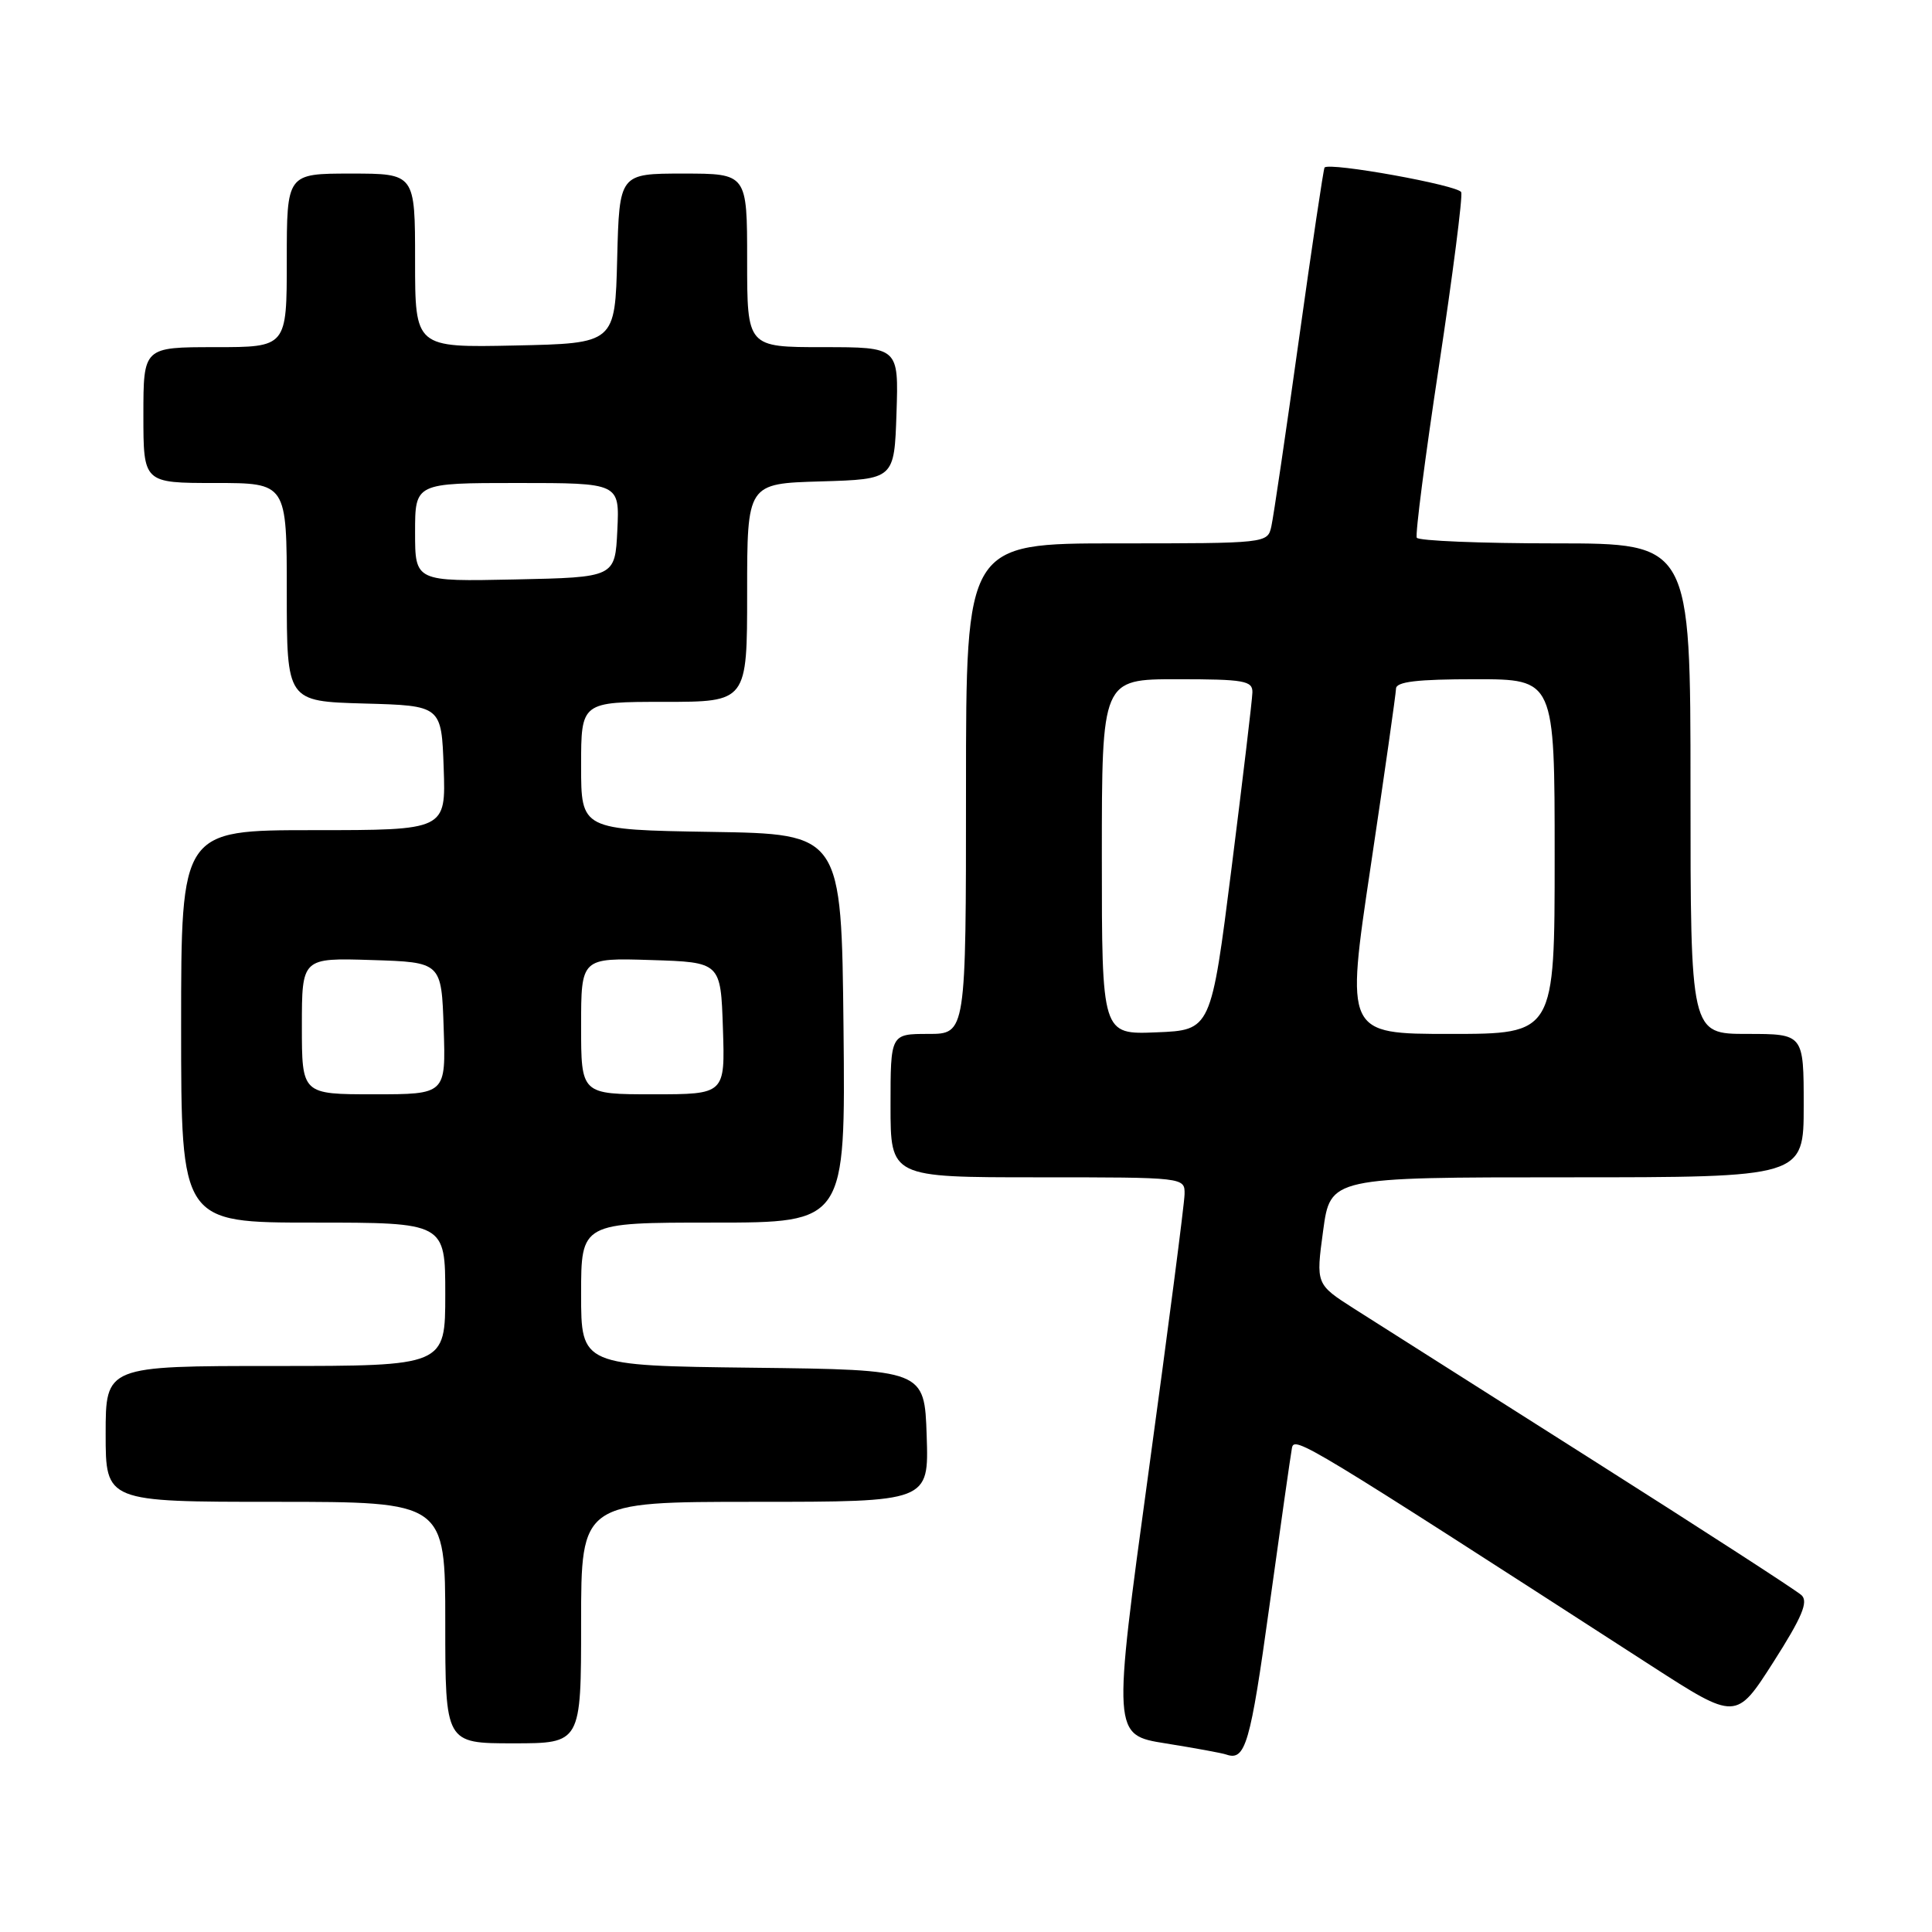 <?xml version="1.0" encoding="UTF-8" standalone="no"?>
<!DOCTYPE svg PUBLIC "-//W3C//DTD SVG 1.1//EN" "http://www.w3.org/Graphics/SVG/1.1/DTD/svg11.dtd" >
<svg xmlns="http://www.w3.org/2000/svg" xmlns:xlink="http://www.w3.org/1999/xlink" version="1.1" viewBox="0 0 256 256">
 <g >
 <path fill="currentColor"
d=" M 168.19 212.92 C 169.67 202.24 171.02 192.76 171.19 191.86 C 171.50 190.23 173.02 191.16 218.83 220.74 C 230.04 227.97 230.04 227.97 234.98 220.24 C 238.79 214.27 239.64 212.24 238.71 211.37 C 238.04 210.75 225.57 202.68 211.00 193.44 C 196.43 184.20 182.22 175.19 179.43 173.41 C 174.36 170.17 174.36 170.17 175.32 163.09 C 176.28 156.00 176.28 156.00 207.64 156.00 C 239.00 156.00 239.00 156.00 239.00 146.50 C 239.00 137.00 239.00 137.00 231.50 137.00 C 224.00 137.00 224.00 137.00 224.00 104.50 C 224.00 72.00 224.00 72.00 206.06 72.00 C 196.19 72.00 187.94 71.66 187.73 71.25 C 187.51 70.84 188.83 60.60 190.67 48.50 C 192.50 36.40 193.83 26.04 193.62 25.47 C 193.27 24.55 176.14 21.46 175.51 22.20 C 175.37 22.37 173.84 32.62 172.11 45.00 C 170.38 57.38 168.74 68.51 168.46 69.75 C 167.96 71.99 167.89 72.00 147.98 72.00 C 128.00 72.00 128.00 72.00 128.00 104.50 C 128.00 137.00 128.00 137.00 123.00 137.00 C 118.00 137.00 118.00 137.00 118.00 146.50 C 118.00 156.00 118.00 156.00 137.50 156.00 C 157.00 156.00 157.00 156.00 156.96 158.25 C 156.94 159.49 154.78 176.11 152.17 195.19 C 147.42 229.89 147.42 229.89 154.46 231.01 C 158.33 231.63 161.95 232.29 162.50 232.49 C 165.02 233.36 165.67 231.14 168.19 212.92 Z  M 77.00 215.00 C 77.00 199.00 77.00 199.00 100.04 199.00 C 123.08 199.00 123.08 199.00 122.79 190.25 C 122.50 181.50 122.50 181.50 99.75 181.23 C 77.00 180.96 77.00 180.96 77.00 171.48 C 77.00 162.00 77.00 162.00 94.52 162.00 C 112.03 162.00 112.03 162.00 111.77 136.25 C 111.50 110.50 111.50 110.50 94.25 110.23 C 77.00 109.95 77.00 109.95 77.00 101.48 C 77.00 93.00 77.00 93.00 88.00 93.00 C 99.00 93.00 99.00 93.00 99.00 78.54 C 99.00 64.07 99.00 64.07 108.75 63.79 C 118.50 63.50 118.50 63.50 118.79 54.75 C 119.08 46.00 119.08 46.00 109.04 46.00 C 99.00 46.00 99.00 46.00 99.00 34.50 C 99.00 23.00 99.00 23.00 90.53 23.00 C 82.07 23.00 82.07 23.00 81.78 34.25 C 81.50 45.50 81.50 45.50 68.25 45.78 C 55.00 46.06 55.00 46.06 55.00 34.53 C 55.00 23.00 55.00 23.00 46.50 23.00 C 38.00 23.00 38.00 23.00 38.00 34.50 C 38.00 46.00 38.00 46.00 28.50 46.00 C 19.00 46.00 19.00 46.00 19.00 55.00 C 19.00 64.00 19.00 64.00 28.50 64.00 C 38.00 64.00 38.00 64.00 38.00 78.47 C 38.00 92.93 38.00 92.93 48.25 93.22 C 58.50 93.50 58.50 93.50 58.79 101.75 C 59.08 110.00 59.08 110.00 41.54 110.00 C 24.00 110.00 24.00 110.00 24.00 136.00 C 24.00 162.00 24.00 162.00 41.50 162.00 C 59.00 162.00 59.00 162.00 59.00 171.50 C 59.00 181.00 59.00 181.00 36.50 181.00 C 14.00 181.00 14.00 181.00 14.00 190.00 C 14.00 199.00 14.00 199.00 36.50 199.00 C 59.00 199.00 59.00 199.00 59.00 215.00 C 59.00 231.00 59.00 231.00 68.00 231.00 C 77.00 231.00 77.00 231.00 77.00 215.00 Z  M 146.00 113.54 C 146.00 90.00 146.00 90.00 156.00 90.00 C 164.87 90.00 165.99 90.20 165.95 91.75 C 165.93 92.71 164.68 103.17 163.19 115.00 C 160.47 136.50 160.47 136.50 153.23 136.79 C 146.00 137.09 146.00 137.09 146.00 113.54 Z  M 181.63 114.75 C 183.46 102.51 184.96 91.94 184.98 91.25 C 184.99 90.33 187.78 90.00 195.50 90.00 C 206.00 90.00 206.00 90.00 206.00 113.50 C 206.00 137.00 206.00 137.00 192.15 137.00 C 178.30 137.00 178.30 137.00 181.63 114.75 Z  M 40.00 135.96 C 40.00 126.92 40.00 126.92 49.25 127.21 C 58.50 127.50 58.50 127.50 58.79 136.25 C 59.08 145.00 59.08 145.00 49.54 145.00 C 40.00 145.00 40.00 145.00 40.00 135.96 Z  M 77.00 135.96 C 77.00 126.92 77.00 126.92 86.25 127.21 C 95.50 127.50 95.50 127.50 95.79 136.25 C 96.08 145.00 96.08 145.00 86.54 145.00 C 77.00 145.00 77.00 145.00 77.00 135.96 Z  M 55.00 70.53 C 55.00 64.00 55.00 64.00 68.55 64.00 C 82.10 64.00 82.10 64.00 81.80 70.25 C 81.50 76.50 81.50 76.50 68.25 76.78 C 55.00 77.06 55.00 77.06 55.00 70.53 Z "/>
</g>
</svg>